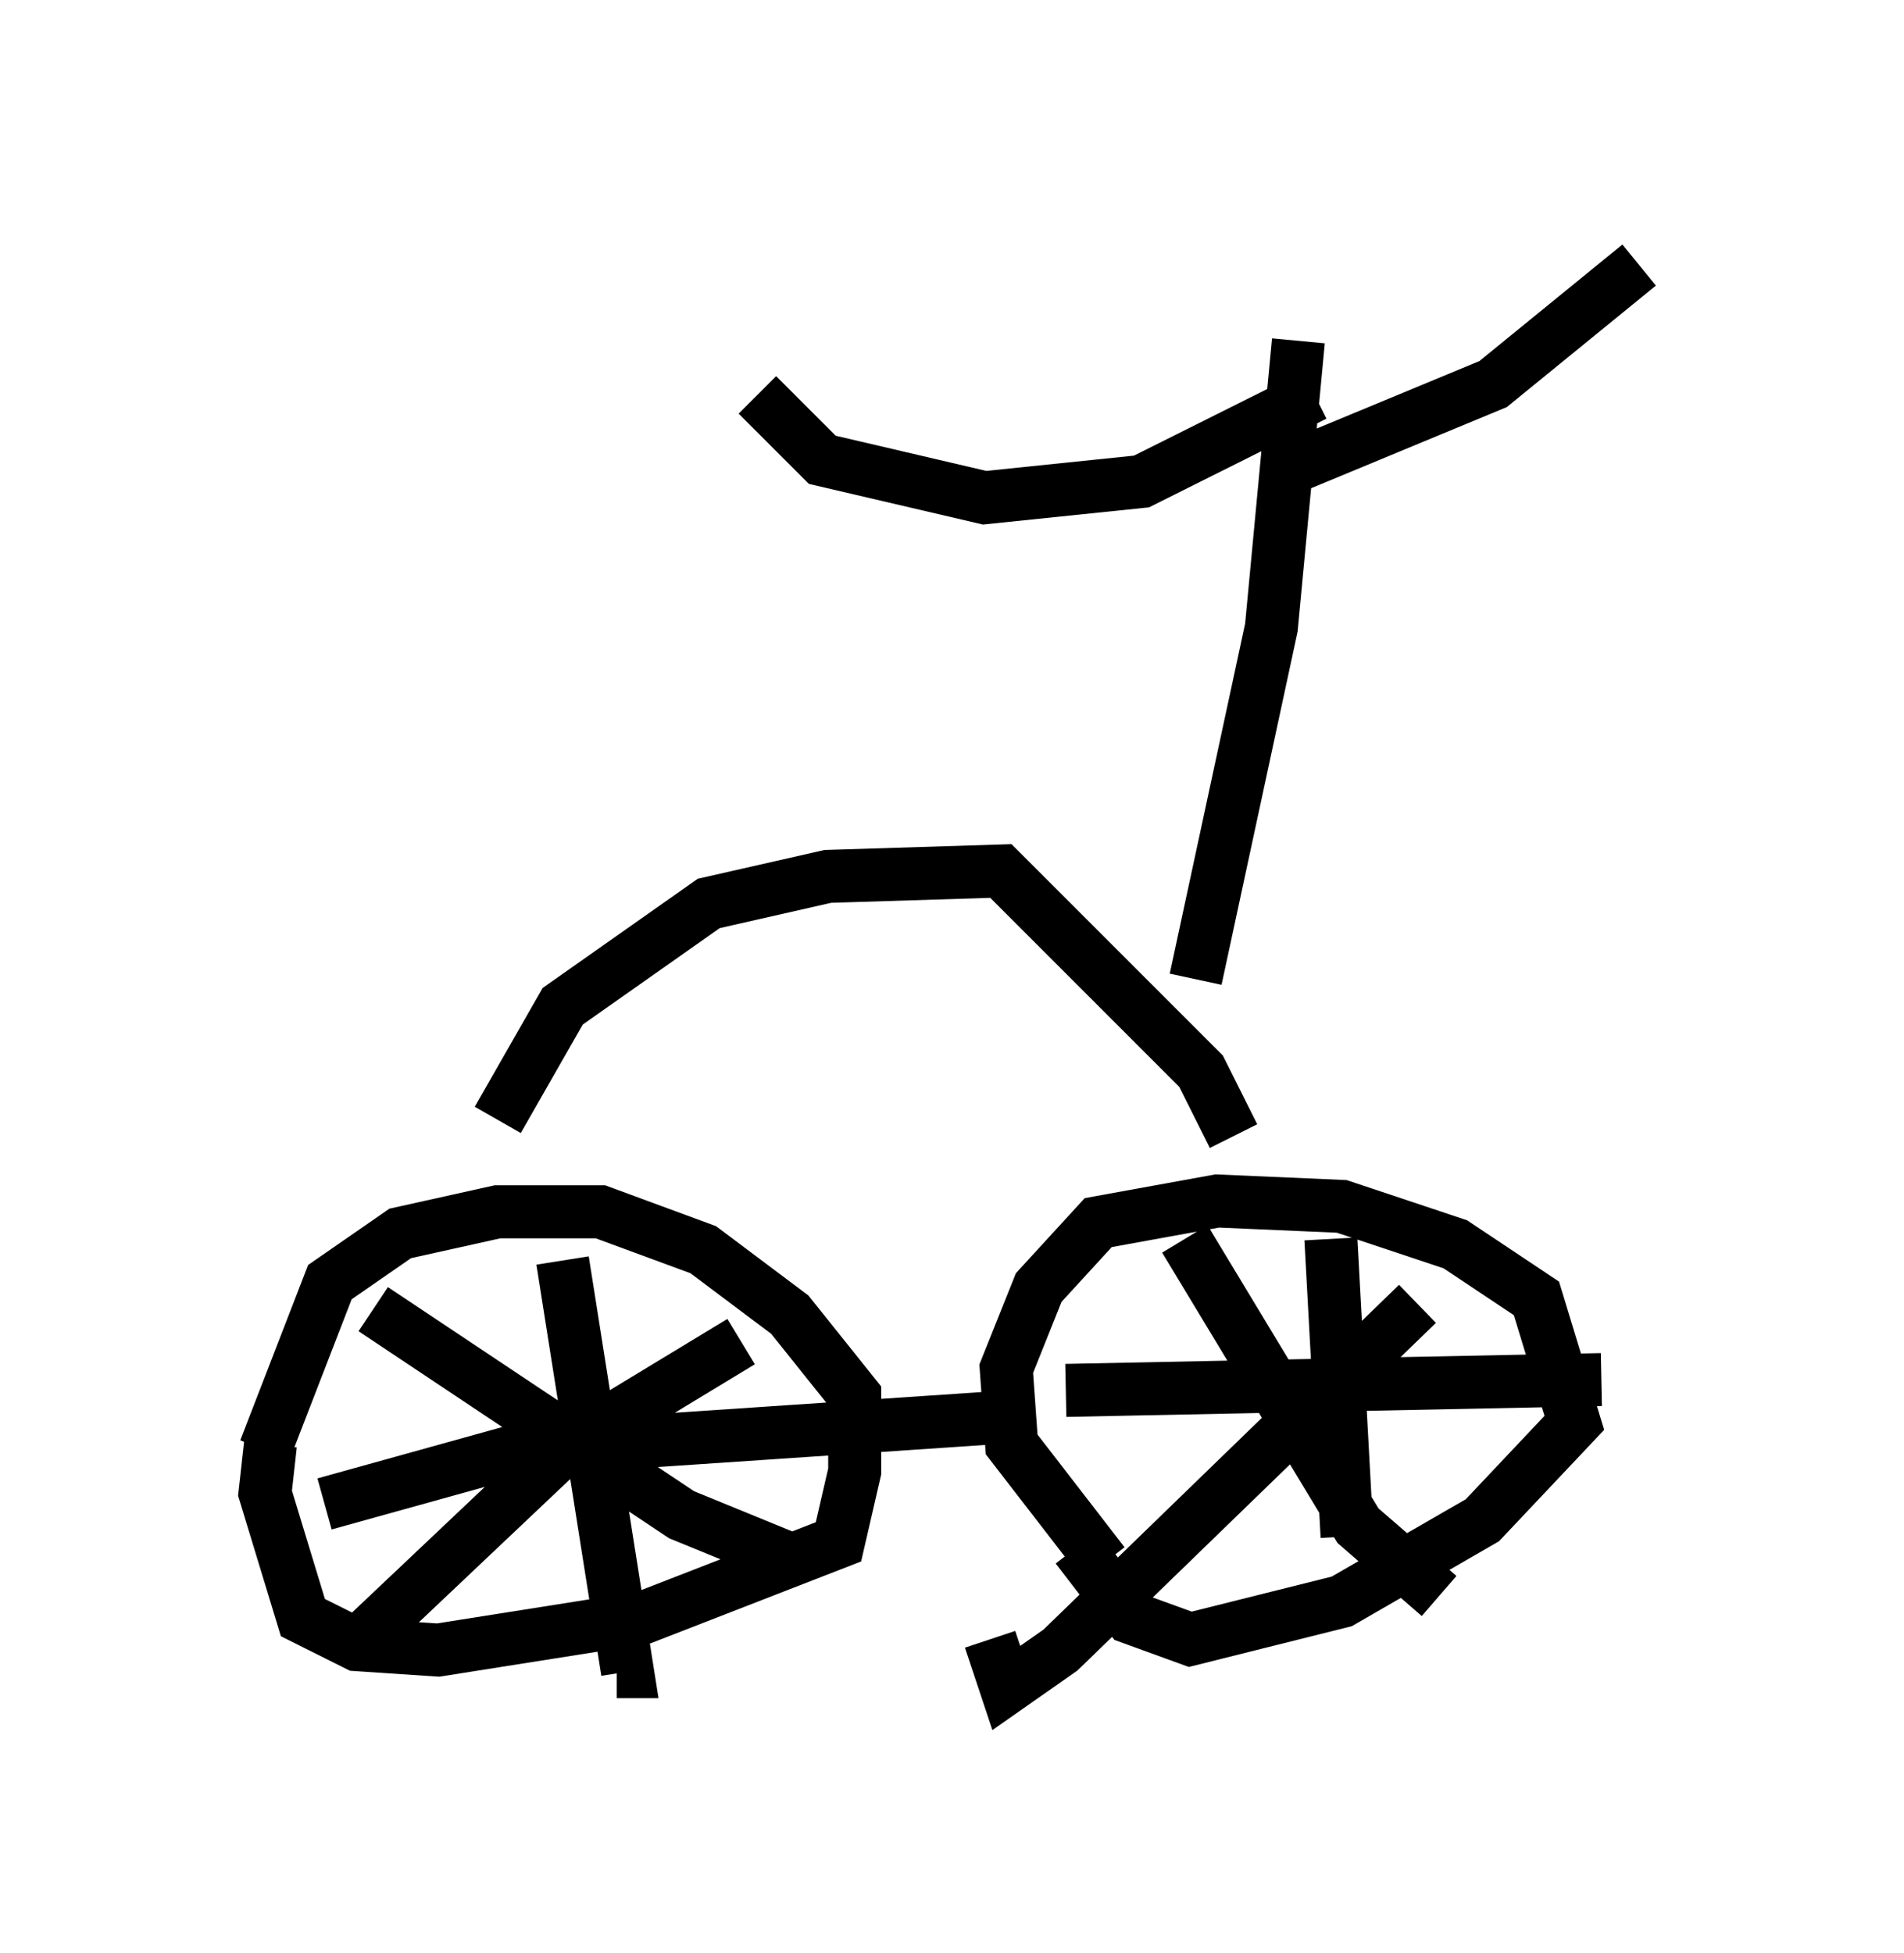 <?xml version="1.0" encoding="utf-8" ?>
<svg baseProfile="full" height="36.848" version="1.1" width="35.929" xmlns="http://www.w3.org/2000/svg" xmlns:ev="http://www.w3.org/2001/xml-events" xmlns:xlink="http://www.w3.org/1999/xlink"><defs /><rect fill="white" height="36.848" width="35.929" x="0" y="0" /><path d="M6.021, 29.704 m-1.021, -2.348 l1.225, -3.165 1.327, -0.919 l1.838, -0.408 1.94, 0.0 l1.94, 0.715 1.633, 1.225 l1.225, 1.531 0.0, 1.429 l-0.306, 1.327 -3.675, 1.429 l-3.879, 0.613 -1.531, -0.102 l-1.021, -0.51 -0.715, -2.348 l0.102, -0.919 m5.513, -3.471 l1.225, 7.758 -0.204, 0.0 m-5.513, -3.165 l3.675, -1.021 9.086, -0.613 m-4.9, -1.429 l-3.369, 2.042 -3.777, 3.573 m0.204, -6.227 l5.819, 3.879 2.246, 0.919 m5.717, 0.0 l-1.735, -2.246 -0.102, -1.429 l0.613, -1.531 1.123, -1.225 l2.246, -0.408 2.348, 0.102 l2.144, 0.715 1.531, 1.021 l0.715, 2.348 -1.735, 1.838 l-2.654, 1.531 -2.858, 0.715 l-1.123, -0.408 -1.021, -1.327 m6.431, -4.594 l-6.738, 6.533 -1.021, 0.715 l-0.306, -0.919 m3.675, -7.554 l3.267, 5.41 1.531, 1.327 m-7.044, -3.879 l10.106, -0.204 m-5.104, -2.654 l0.306, 5.615 m-16.027, -7.861 l1.225, -2.144 2.756, -1.94 l2.246, -0.51 3.267, -0.102 l3.777, 3.777 0.613, 1.225 m-0.715, -2.96 l1.429, -6.635 0.51, -5.41 m0.306, 1.021 l-3.267, 1.633 -2.96, 0.306 l-3.063, -0.715 -1.225, -1.225 m9.698, 1.531 l4.185, -1.735 2.756, -2.246 " fill="none" stroke="black" stroke-width="1" /></svg>